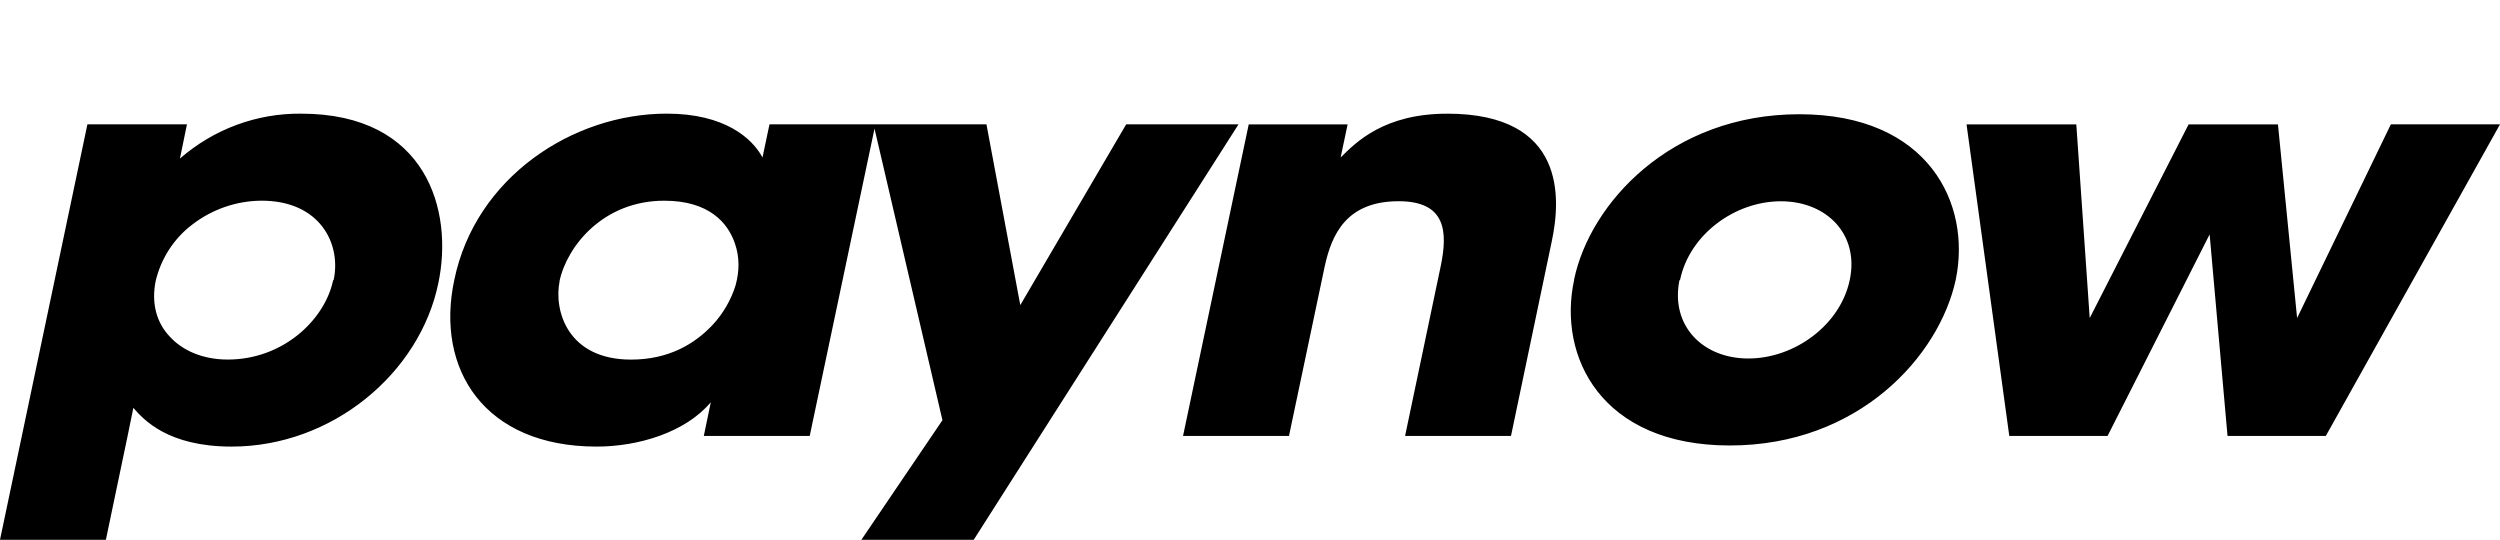 <svg width="88" height="19" viewBox="0 0 88 19" fill="hsl(220, 95%, 50%)" xmlns="http://www.w3.org/2000/svg">
<path fill-rule="evenodd" clip-rule="evenodd" d="M10.602 4.001C9.039 3.984 7.524 4.545 6.334 5.581L6.581 4.376H3.077L0 19H3.727L4.492 15.345L4.694 14.356C5.054 14.771 5.906 15.72 8.153 15.72C11.701 15.72 14.779 13.13 15.429 9.969C15.969 7.419 15.026 4.001 10.601 4.001H10.602ZM11.746 9.851L11.725 9.871C11.432 11.253 9.971 12.656 8.017 12.656C7.142 12.656 6.423 12.341 5.975 11.847C5.503 11.353 5.323 10.661 5.48 9.89C5.67 9.089 6.131 8.382 6.782 7.894C7.483 7.359 8.334 7.068 9.209 7.064C11.252 7.064 12.016 8.566 11.746 9.85V9.851ZM39.642 4.376L35.914 10.74L34.723 4.376H27.086L26.84 5.543C26.481 4.871 25.515 4 23.471 4C20.147 4 16.733 6.254 15.992 9.85C15.318 12.992 17.047 15.72 21.001 15.72C22.46 15.72 24.122 15.226 25.02 14.159L24.774 15.345H28.502L30.783 4.527L33.174 14.791L30.321 19H34.275L43.596 4.376H39.642V4.376ZM25.897 10.03C25.735 10.554 25.458 11.034 25.087 11.433C24.459 12.105 23.538 12.658 22.213 12.658C19.967 12.658 19.495 10.919 19.696 9.911V9.891C19.967 8.646 21.247 7.065 23.381 7.065C24.952 7.065 25.626 7.837 25.874 8.586C26.031 9.041 26.031 9.536 25.896 10.03H25.897ZM50.941 4.002C48.716 4.002 47.728 5.009 47.19 5.544L47.436 4.378H43.955L41.643 15.345H45.372L46.63 9.376C46.876 8.25 47.394 7.083 49.234 7.083C50.897 7.083 50.964 8.151 50.716 9.355L49.459 15.344H53.187L54.624 8.486C54.939 7.005 55.14 4.001 50.941 4.001L50.941 4.002ZM63.338 4.021C58.802 4.021 55.971 7.164 55.41 9.831V9.851C54.825 12.539 56.352 15.681 60.89 15.681C65.426 15.681 68.257 12.539 68.841 9.851C69.403 7.164 67.874 4.021 63.338 4.021V4.021ZM65.112 9.852C64.776 11.452 63.159 12.619 61.541 12.619C59.924 12.619 58.801 11.453 59.115 9.872L59.138 9.851C59.474 8.251 61.069 7.085 62.686 7.085C64.304 7.085 65.449 8.251 65.112 9.852V9.852ZM84.158 4.377L80.858 11.195L80.184 4.378H77.039L73.558 11.195L73.086 4.378H69.222L70.727 15.346H74.186L77.779 8.251L78.409 15.346H81.868L88 4.377H84.158V4.377Z"/>
</svg>

